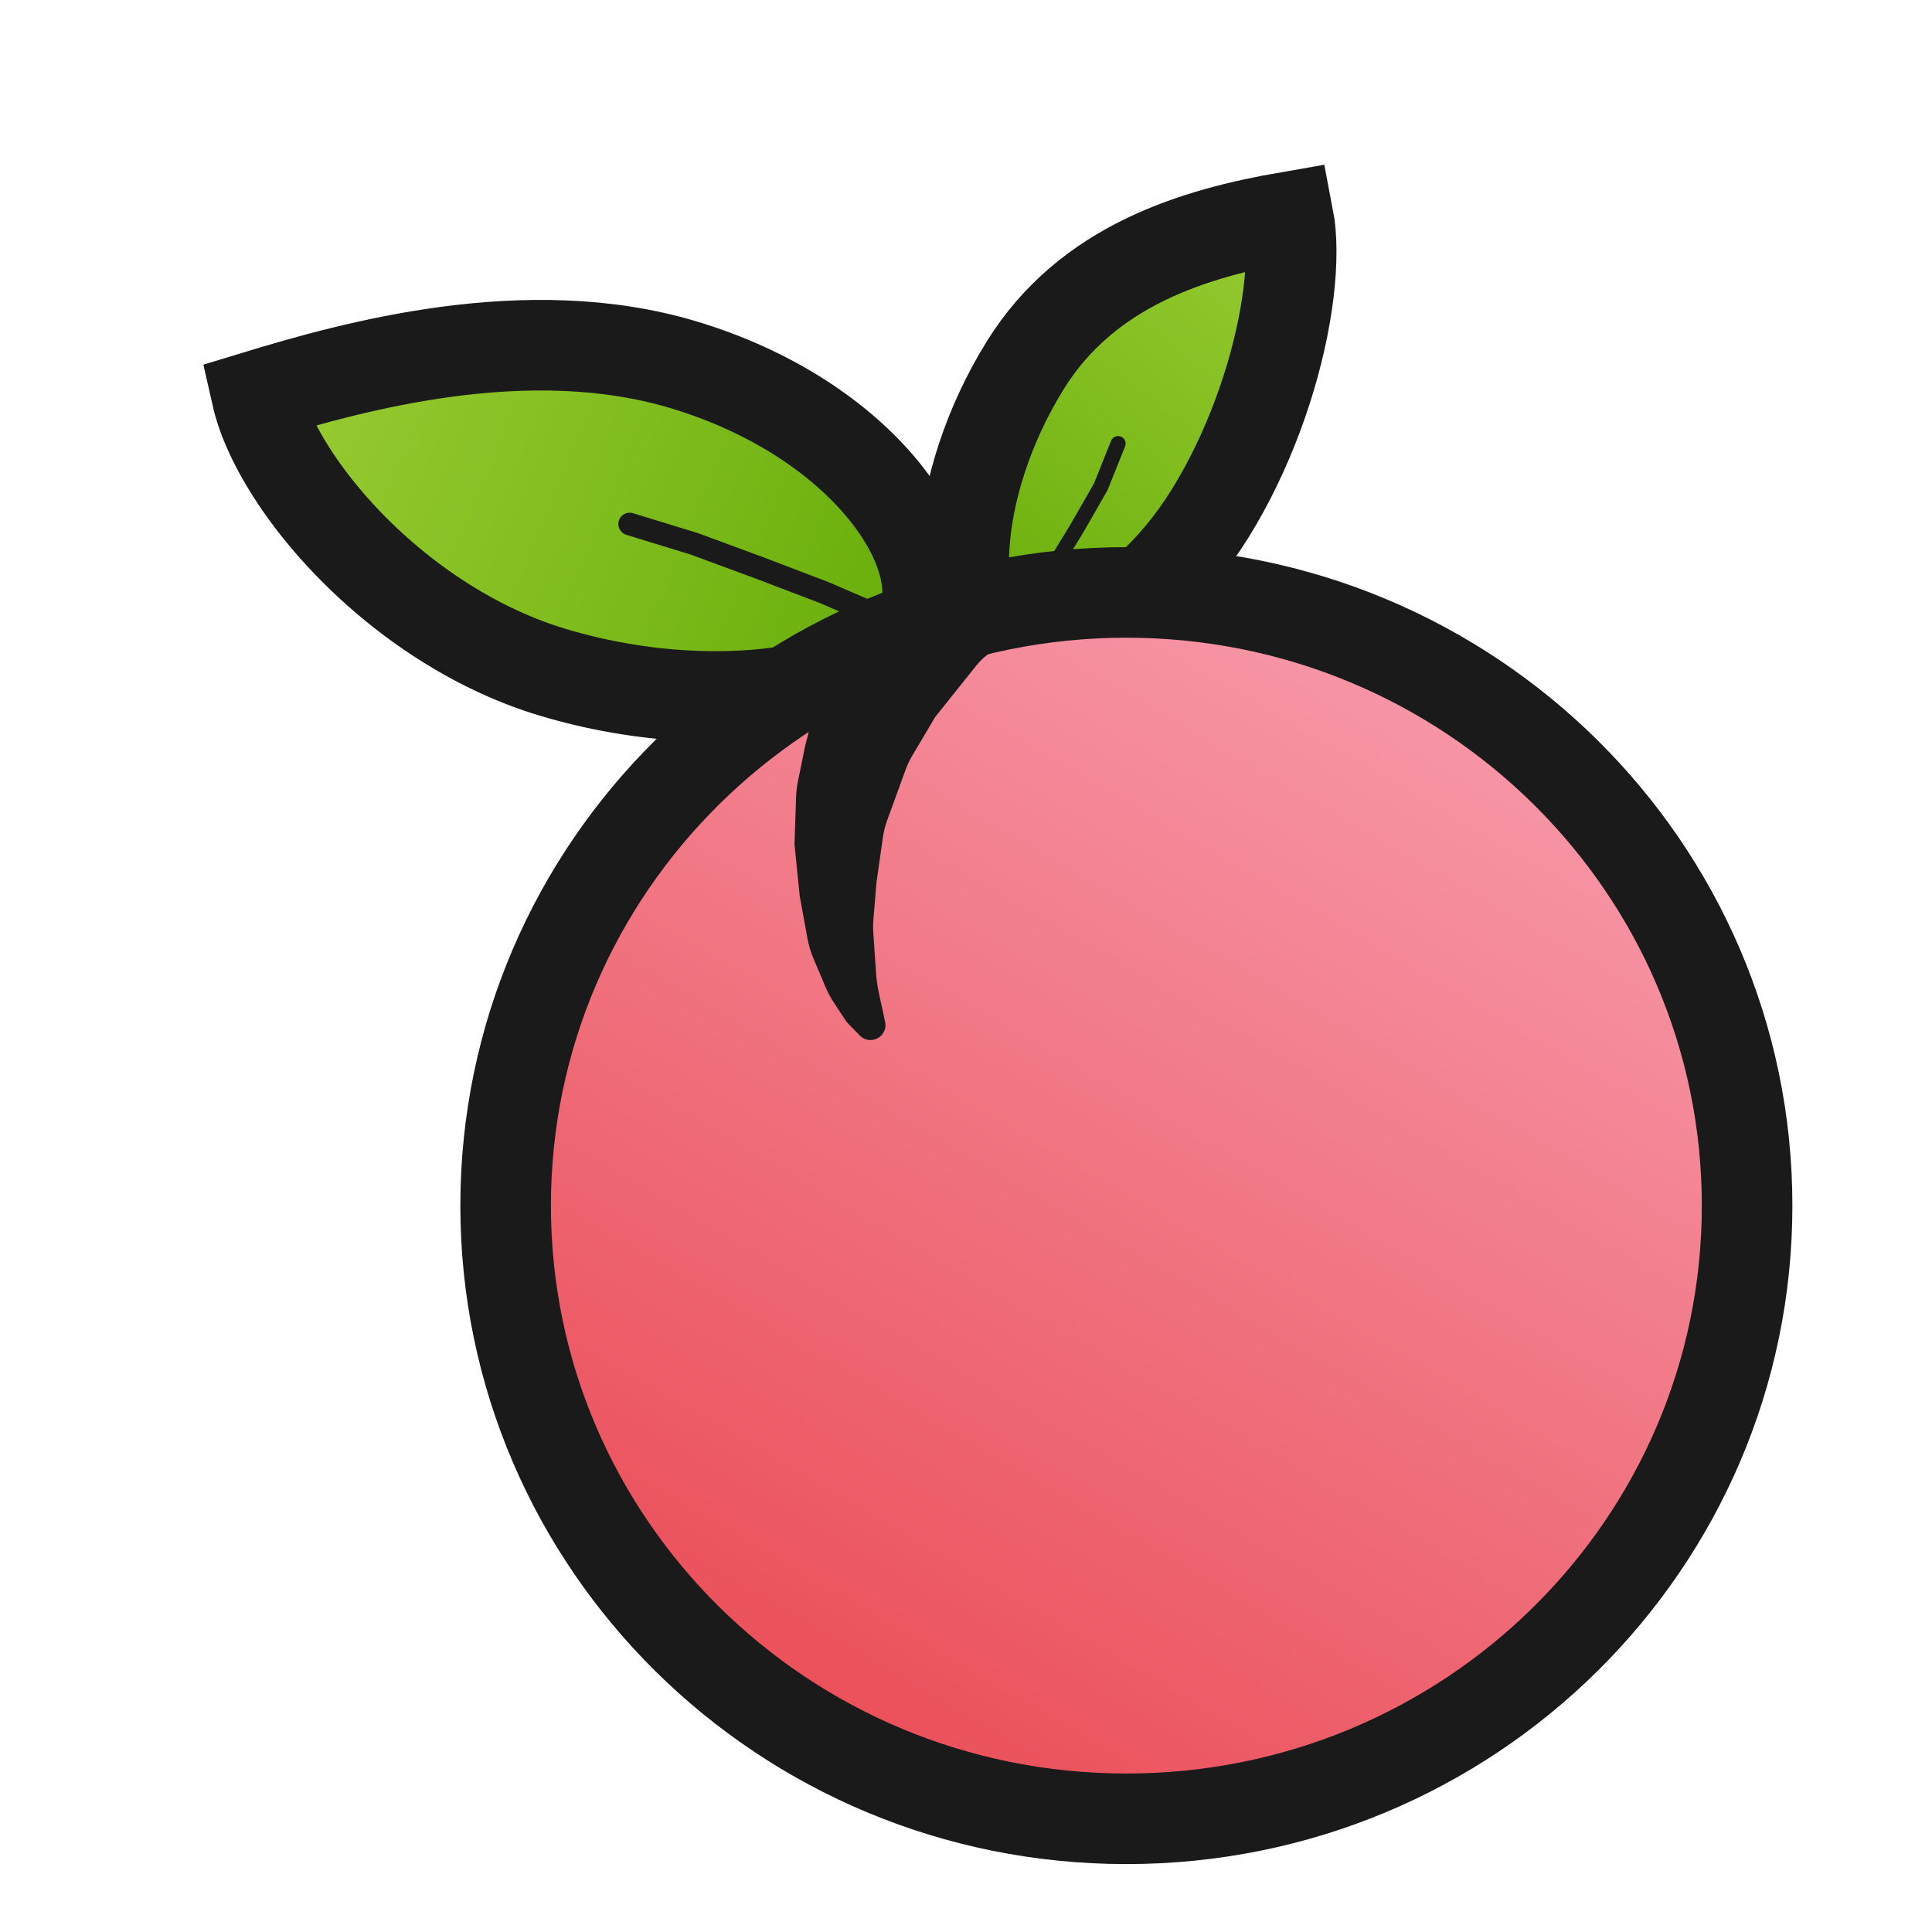 <svg width="120" height="120" viewBox="0 0 120 120" fill="none" xmlns="http://www.w3.org/2000/svg">
<path d="M57.425 38.25C56.945 39.85 54.71 41.766 50.051 42.722C45.633 43.63 39.929 43.436 34.325 41.755C28.913 40.131 24.04 36.574 20.605 32.651C18.895 30.699 17.599 28.719 16.781 26.938C16.371 26.044 16.105 25.255 15.952 24.579C21.878 22.777 32.714 19.735 42.436 22.651C47.977 24.312 52.18 27.223 54.744 30.292C57.373 33.439 57.996 36.347 57.425 38.25Z" fill="url(#paint0_linear_543_222)" stroke="#1A1A1A" stroke-width="5.625"/>
<path d="M39.315 31.875C38.944 31.761 38.551 31.97 38.437 32.341C38.323 32.712 38.531 33.105 38.903 33.219L39.315 31.875ZM47.277 35.313L47.528 34.656L47.521 34.653L47.277 35.313ZM51.195 36.808L51.474 36.162L51.46 36.157L51.446 36.151L51.195 36.808ZM43.129 33.781L43.373 33.121L43.355 33.115L43.336 33.109L43.129 33.781ZM47.026 35.969L50.945 37.465L51.446 36.151L47.528 34.656L47.026 35.969ZM50.917 37.454L54.501 38.998L55.057 37.707L51.474 36.162L50.917 37.454ZM38.903 33.219L42.923 34.453L43.336 33.109L39.315 31.875L38.903 33.219ZM42.886 34.441L47.034 35.972L47.521 34.653L43.373 33.121L42.886 34.441Z" fill="#1A1A1A"/>
<path d="M61.432 39.694C60.656 39.212 59.669 37.495 59.892 33.895C60.098 30.54 61.353 26.437 63.679 22.689C67.55 16.453 74.232 14.48 80.018 13.475C80.074 13.764 80.122 14.103 80.154 14.497C80.267 15.875 80.167 17.623 79.821 19.603C79.129 23.567 77.514 28.105 75.167 31.887C72.875 35.58 69.956 38.03 67.283 39.262C64.517 40.537 62.477 40.342 61.432 39.694Z" fill="url(#paint1_linear_543_222)" stroke="#1A1A1A" stroke-width="5.625"/>
<path d="M69.881 27.727C69.978 27.486 69.861 27.214 69.621 27.117C69.38 27.021 69.108 27.138 69.011 27.378L69.881 27.727ZM66.87 32.851L67.271 33.096L67.277 33.084L66.87 32.851ZM65.38 35.292L65.752 35.577L65.767 35.557L65.78 35.536L65.38 35.292ZM68.37 30.237L68.777 30.47L68.793 30.441L68.806 30.411L68.37 30.237ZM66.47 32.607L64.98 35.048L65.78 35.536L67.27 33.096L66.47 32.607ZM65.008 35.007L63.378 37.133L64.122 37.704L65.752 35.577L65.008 35.007ZM69.011 27.378L67.935 30.062L68.806 30.411L69.881 27.727L69.011 27.378ZM67.964 30.003L66.464 32.618L67.277 33.084L68.777 30.47L67.964 30.003Z" fill="#1A1A1A"/>
<path d="M108.516 74.883C108.516 95.887 91.284 112.969 69.961 112.969C48.638 112.969 31.406 95.887 31.406 74.883C31.406 53.879 48.638 36.797 69.961 36.797C91.284 36.797 108.516 53.879 108.516 74.883Z" fill="url(#paint2_linear_543_222)" stroke="#1A1A1A" stroke-width="5.625"/>
<path d="M61.037 40.298L65.122 37.173C65.459 36.916 65.448 36.406 65.102 36.162C64.97 36.069 64.808 36.031 64.649 36.055L61.845 36.472C61.095 36.583 60.375 36.846 59.729 37.242L55.33 39.943C54.943 40.181 54.587 40.464 54.268 40.787L52.157 42.928C51.462 43.633 50.965 44.509 50.717 45.467L50.467 46.432L50.023 48.613C49.96 48.921 49.924 49.234 49.913 49.548L49.818 52.43L50.139 55.601L50.61 58.182C50.684 58.586 50.802 58.981 50.961 59.359L51.703 61.115C51.838 61.436 52.002 61.743 52.194 62.033L52.921 63.13C52.946 63.169 52.975 63.204 53.007 63.237L53.741 63.991C54.071 64.329 54.636 64.007 54.511 63.55L54.127 61.761C54.033 61.321 53.971 60.876 53.941 60.427L53.773 57.937C53.754 57.656 53.756 57.373 53.779 57.092L53.975 54.746L54.373 51.944C54.428 51.558 54.523 51.178 54.656 50.811L55.808 47.648C55.927 47.32 56.077 47.004 56.254 46.704L57.696 44.272L60.273 41.047C60.496 40.767 60.752 40.516 61.037 40.298Z" fill="#1A1A1A" stroke="#1A1A1A" stroke-width="0.938"/>
<defs>
<linearGradient id="paint0_linear_543_222" x1="16.758" y1="23.334" x2="54.961" y2="39.272" gradientUnits="userSpaceOnUse">
<stop stop-color="#6BB00E"/>
<stop offset="0" stop-color="#99CC33"/>
<stop offset="1" stop-color="#6AAF0C"/>
</linearGradient>
<linearGradient id="paint1_linear_543_222" x1="80.372" y1="12.984" x2="60.828" y2="38.203" gradientUnits="userSpaceOnUse">
<stop stop-color="#6BB00E"/>
<stop offset="0" stop-color="#99CC33"/>
<stop offset="1" stop-color="#6AAF0C"/>
</linearGradient>
<linearGradient id="paint2_linear_543_222" x1="95.977" y1="45.117" x2="56.484" y2="113.203" gradientUnits="userSpaceOnUse">
<stop stop-color="#F798A9"/>
<stop offset="1" stop-color="#EA4D57"/>
</linearGradient>
</defs>
</svg>
